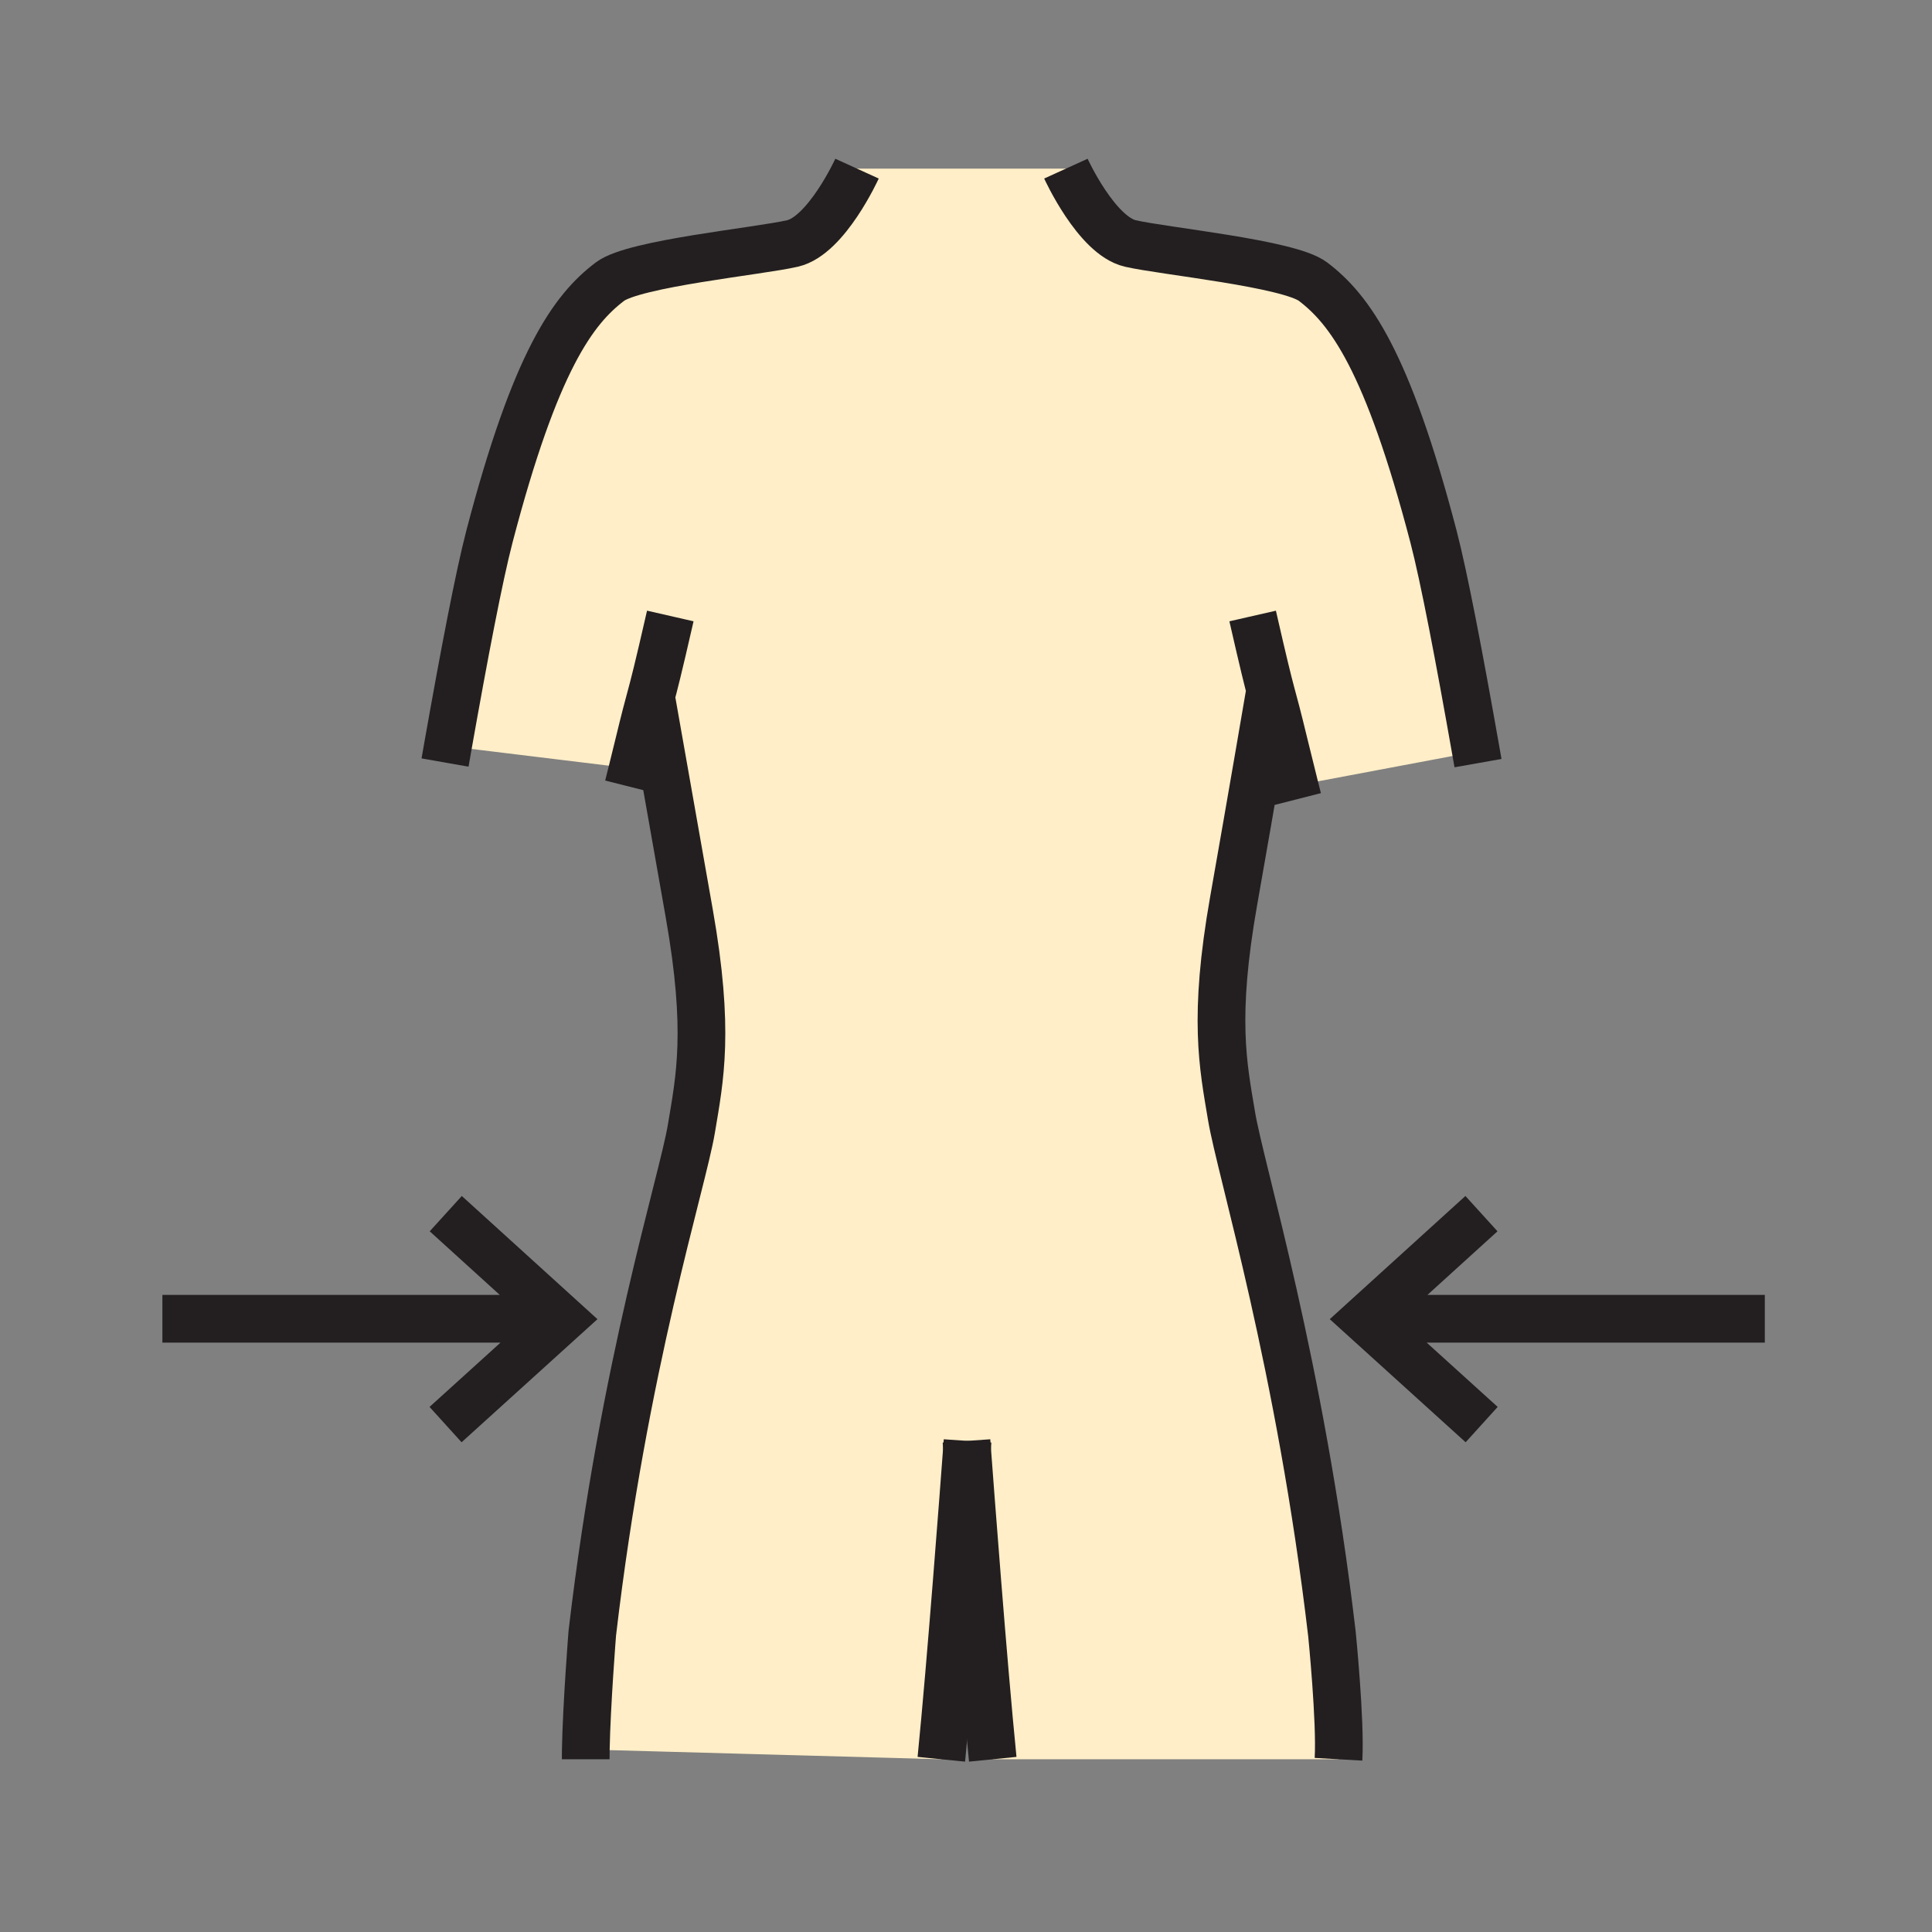 <svg height="850.394" viewBox="0 0 850.394 850.394" width="850.394" xmlns="http://www.w3.org/2000/svg"><rect x="0" y="0" width="850.394" height="850.394" fill="#808080" stroke="none"/><path d="m425.65 637.51c-1.25 16.78-7.04 94.08-11.31 136.851l-156.49-4.311c.36-19.55 2.85-51.109 2.85-51.109 13.93-118.881 39.63-198.23 43.62-222.11 3.72-22.3 8.18-43.12-.93-94.74-8.35-47.37-16.72-94.73-16.72-94.73l-.35-.09c-1.18 4.38-2.35 8.64-5.22 20.52-.77 3.22-1.66 6.85-2.66 10.81l-2.44-.601-78.84-9.61c7.15-40.37 13.74-74.89 18.29-92.29 20.22-77.29 36.86-99.89 53.02-112.13 10.62-8.06 65.45-13.35 80.39-16.81 14.95-3.46 28.37-32.93 28.37-32.93h91.94s13.42 29.47 28.37 32.94c14.94 3.45 69.78 8.74 80.4 16.8 16.149 12.24 32.779 34.84 53.01 112.13 4.64 17.75 11.42 53.31 18.72 94.72l-79.9 15.04a1973.14 1973.14 0 0 1 -4.47-18.06c-3.29-13.63-4.35-17.24-5.75-22.49l-.75.19s-7.43 43.66-15.79 91.02c-9.109 51.63-4.649 72.45-.93 94.74 3.979 23.88 30.26 109.021 44.189 227.91 0 0 3.851 38.34 2.891 55.19h-152.19c-4.28-42.77-10.07-120.07-11.32-136.85z" fill="#ffeec8"/><g fill="none"><g stroke="#231f20" stroke-width="21"><path d="m377.23 74.23s-13.42 29.47-28.37 32.93c-14.94 3.46-69.77 8.75-80.39 16.81-16.16 12.24-32.8 34.84-53.02 112.13-4.55 17.4-11.14 51.92-18.29 92.29-.42 2.4-.84 4.81-1.27 7.25m99.15-64.51c-5.56 24.32-7.15 30.33-8.72 36.14-1.18 4.38-2.35 8.64-5.22 20.52-.77 3.22-1.66 6.85-2.66 10.81-.59 2.39-1.22 4.91-1.88 7.53m10.11-38.77s8.37 47.36 16.72 94.73c9.11 51.62 4.65 72.44.93 94.74-3.99 23.88-29.69 103.229-43.62 222.11 0 0-2.49 31.56-2.85 51.109-.03 1.521-.04 2.96-.04 4.311m211.36-700.13s13.42 29.47 28.37 32.94c14.94 3.45 69.78 8.74 80.4 16.8 16.149 12.24 32.779 34.84 53.01 112.13 4.64 17.75 11.42 53.31 18.72 94.72.29 1.68.59 3.38.89 5.08m-99.19-64.76c4.939 21.62 6.74 28.77 8.18 34.17 1.4 5.25 2.46 8.86 5.75 22.49 1.23 5.09 2.74 11.2 4.47 18.06.471 1.89.961 3.84 1.471 5.84m-12.441-46.2s-7.43 43.66-15.79 91.02c-9.109 51.63-4.649 72.45-.93 94.74 3.979 23.88 30.26 109.021 44.189 227.91 0 0 3.851 38.34 2.891 55.19m-163.27-140.12s-.08 1.149-.24 3.27c-1.25 16.78-7.04 94.08-11.31 136.851"/><path d="m425.41 634.24s.08 1.149.24 3.27c1.25 16.78 7.041 94.08 11.32 136.851m339.84-193.891h-174.89m50.16-46.27-51.14 46.44 51.23 46.41m-580.69-46.58h174.89m-50.16-46.27 51.14 46.44-51.23 46.41"/></g><path d="m0 0h850.394v850.394h-850.394z"/></g></svg>
